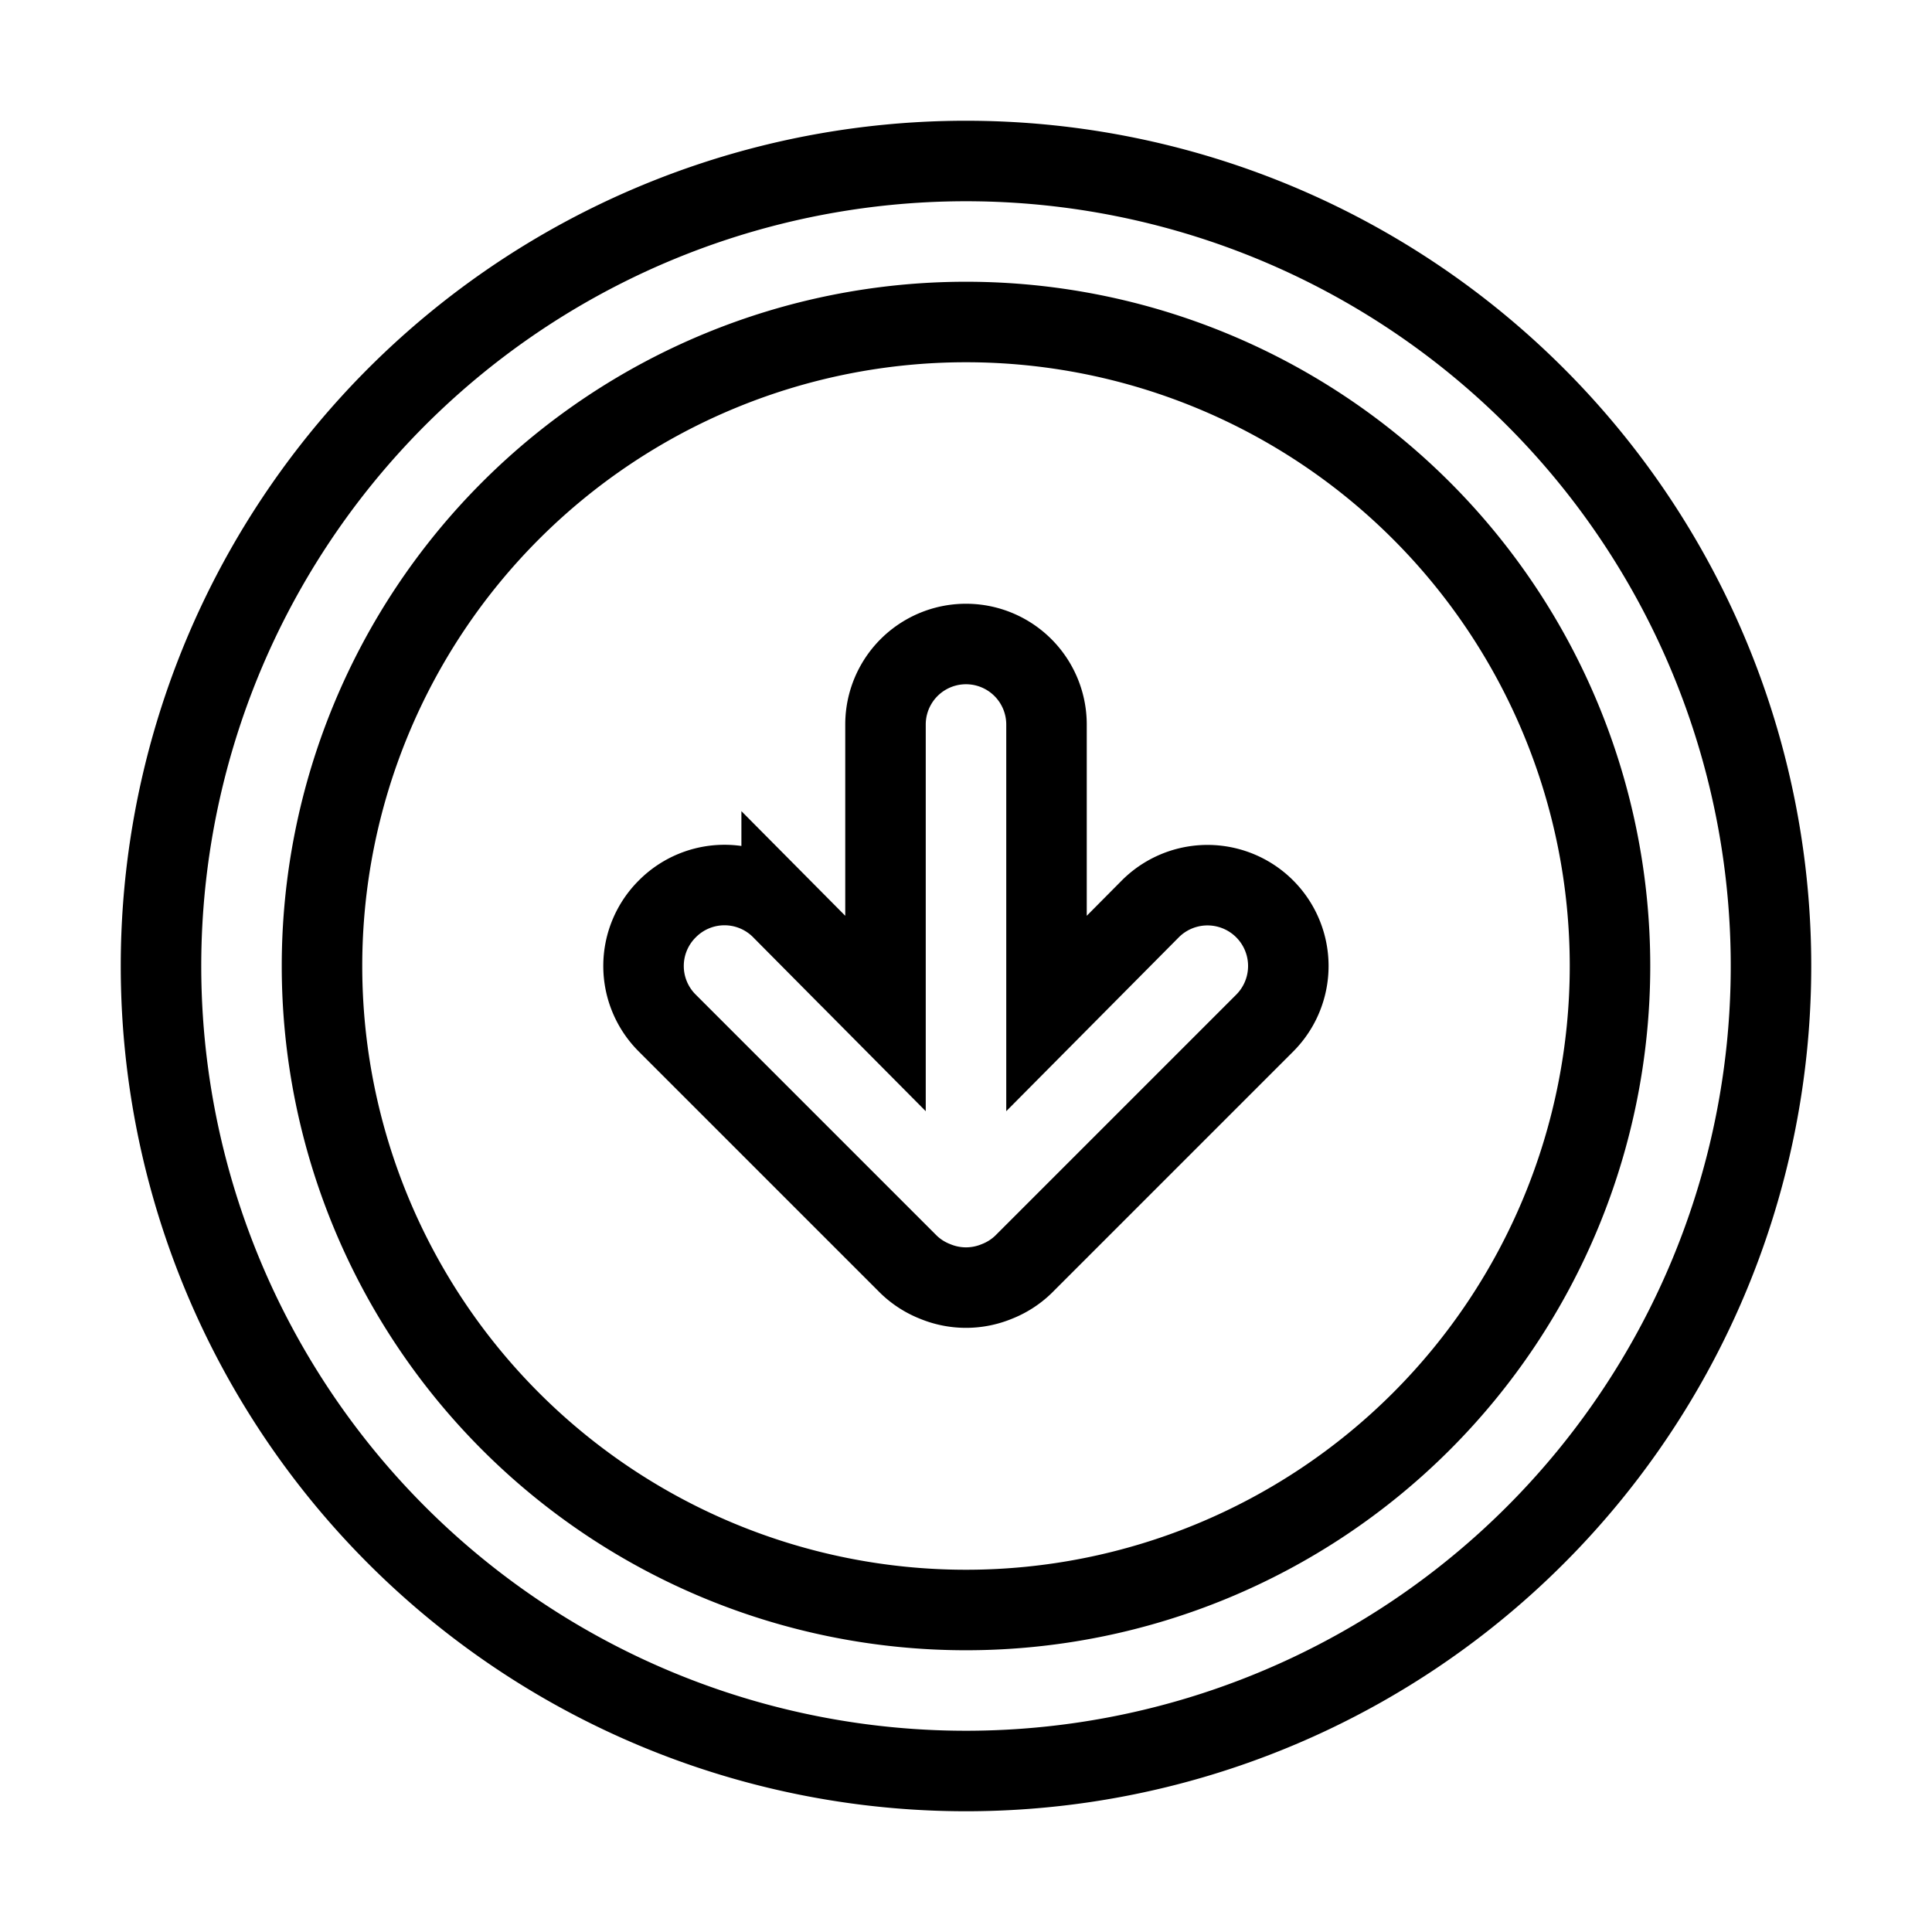 <svg xmlns="http://www.w3.org/2000/svg" viewBox="0 0 24 24" fill="none" stroke="currentColor"><path d="M11.29,15.71a1,1,0,0,0,.33.21,1,1,0,0,0,.76,0,1,1,0,0,0,.33-.21l3-3a1,1,0,0,0-1.42-1.42L13,12.59V9a1,1,0,0,0-2,0v3.59l-1.29-1.3a1,1,0,0,0-1.42,0,1,1,0,0,0,0,1.42ZM12,22A10,10,0,1,0,2,12,10,10,0,0,0,12,22ZM12,4a8,8,0,1,1-8,8A8,8,0,0,1,12,4Z"/></svg>